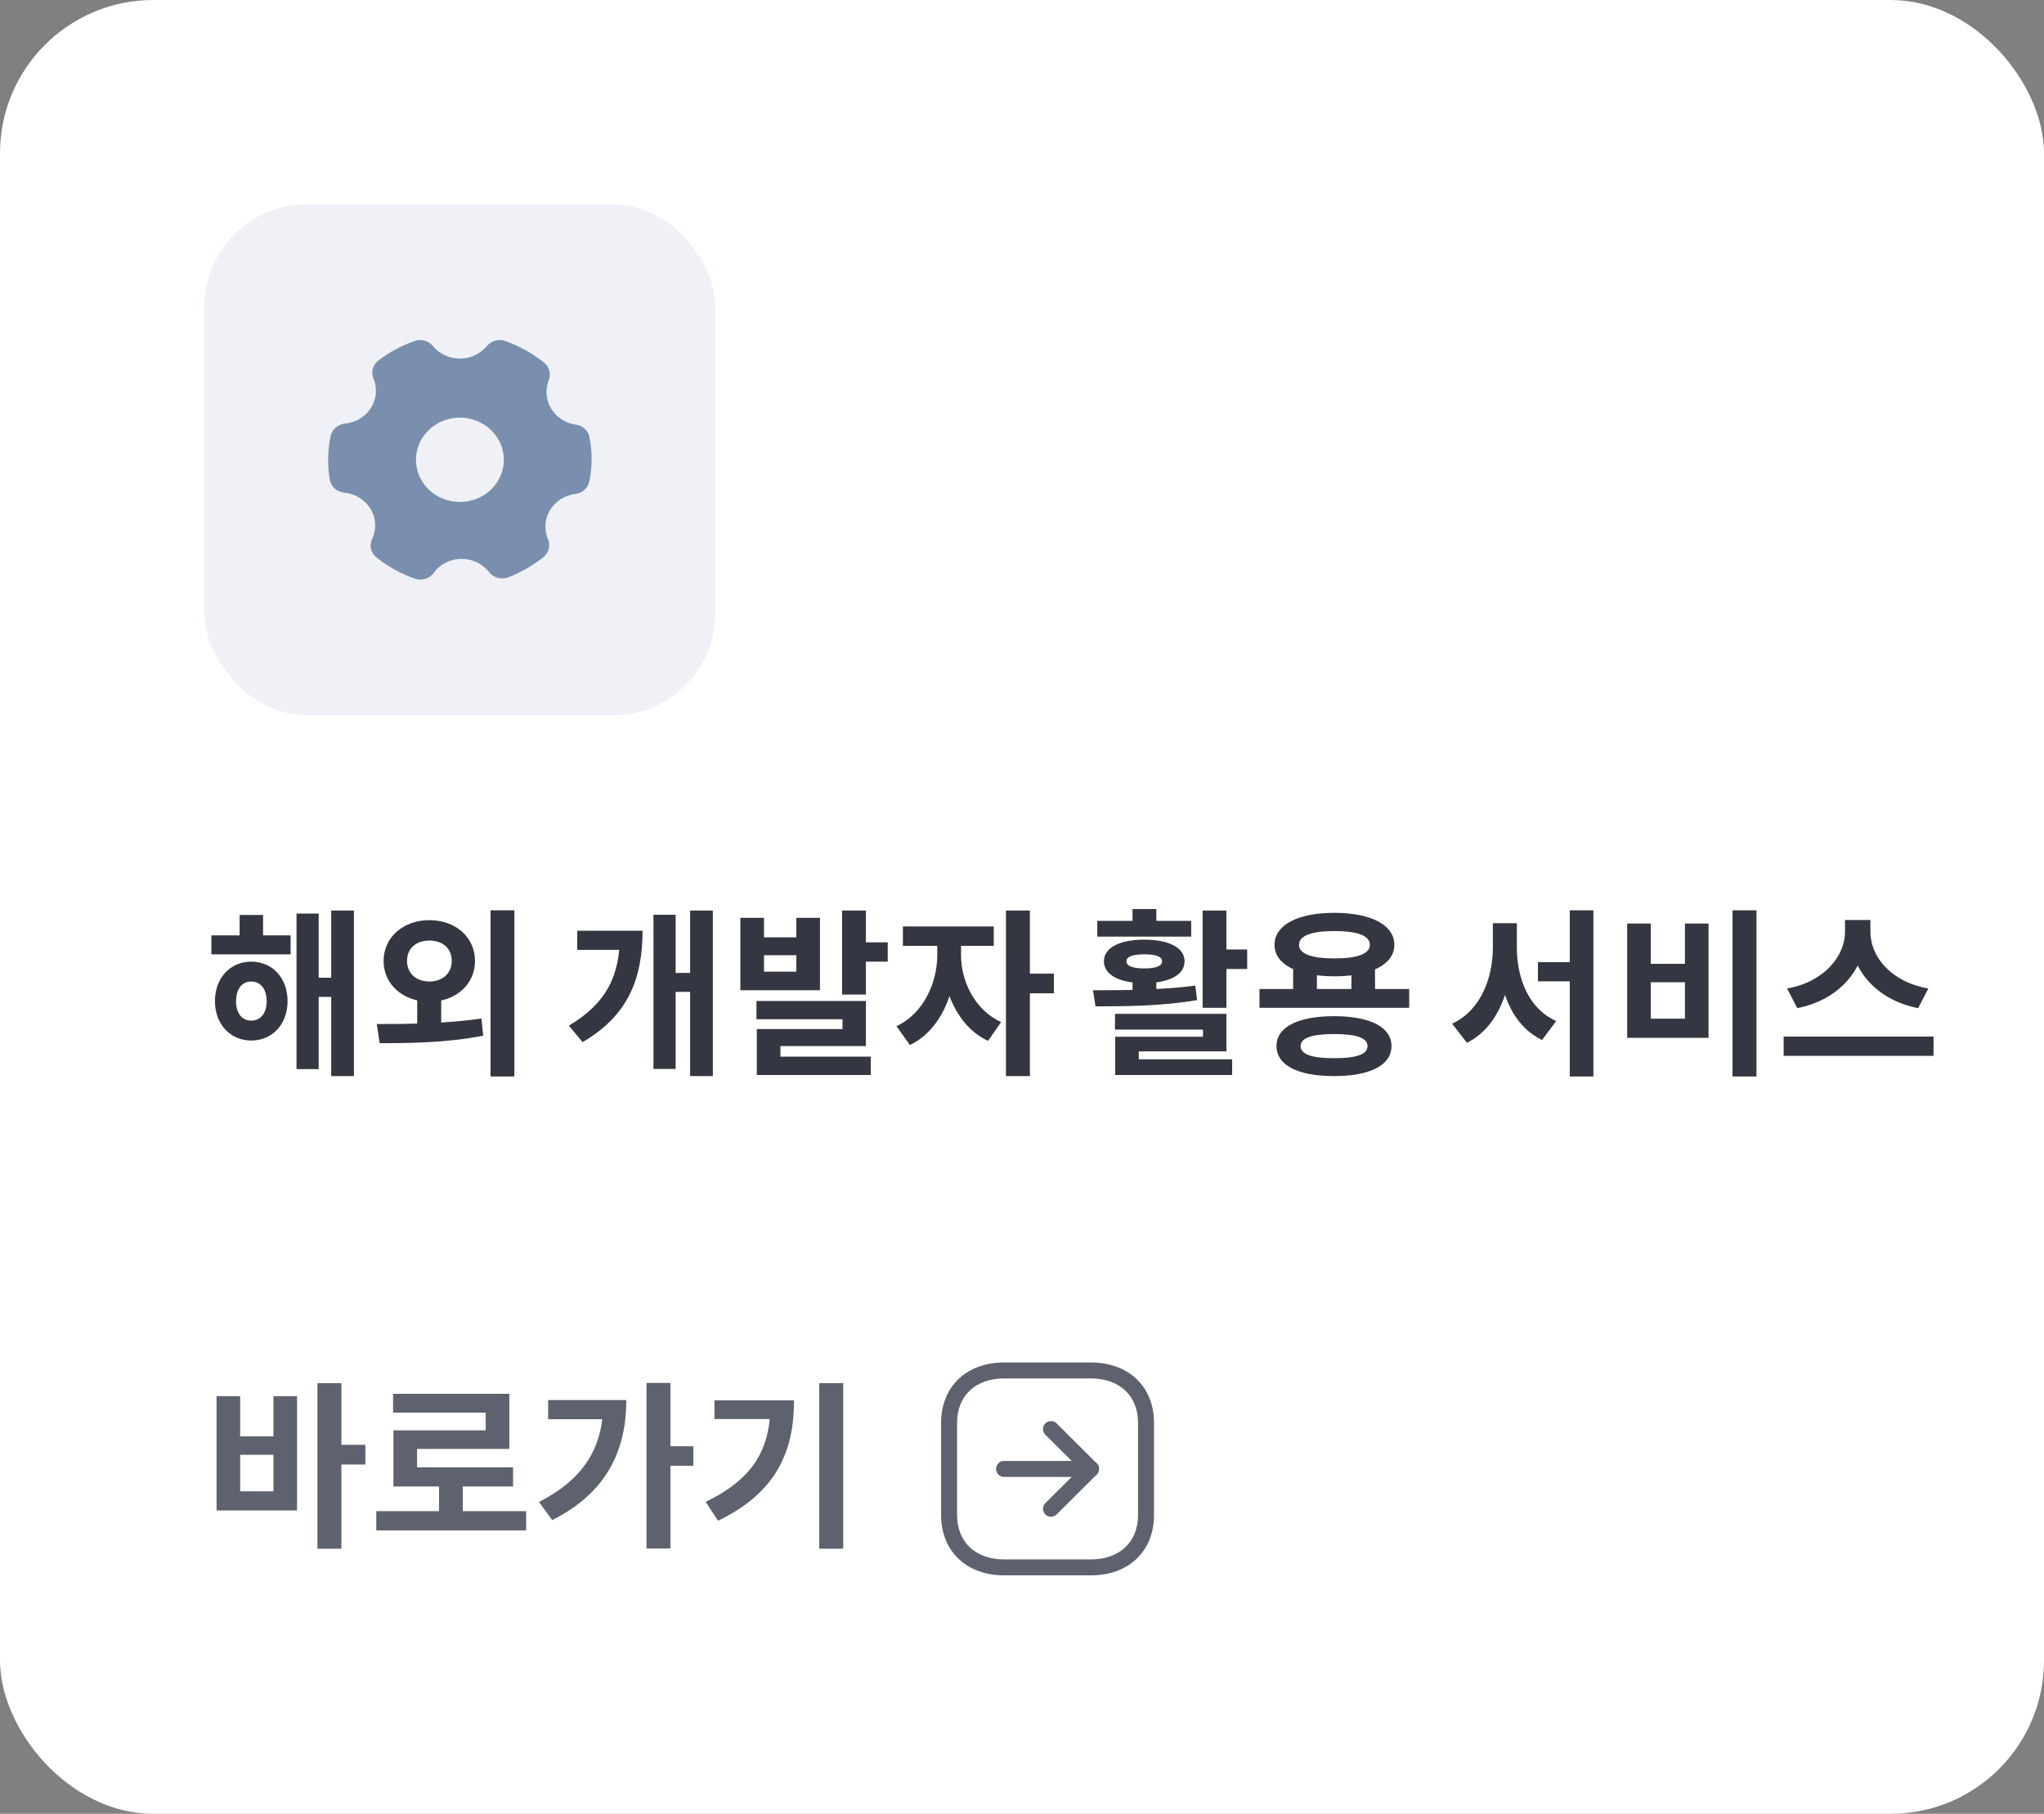<svg width="160" height="142" viewBox="0 0 160 142" fill="none" xmlns="http://www.w3.org/2000/svg">
<rect x="0" y="0" width="160" height="142" fill="#808080" stroke="none"/>
<rect width="160" height="142" rx="12" fill="white"/>
<rect x="16" y="16" width="40" height="40" rx="8" fill="#EFF1F7"/>
<path d="M45.084 33.249C44.682 33.193 44.299 33.051 43.963 32.833C43.627 32.615 43.347 32.328 43.142 31.991C42.938 31.655 42.816 31.279 42.784 30.891C42.752 30.503 42.812 30.113 42.959 29.75C43.052 29.513 43.066 29.253 42.998 29.008C42.93 28.763 42.784 28.545 42.581 28.383C41.681 27.658 40.657 27.088 39.555 26.7C39.304 26.61 39.03 26.599 38.772 26.668C38.514 26.736 38.285 26.882 38.118 27.083C37.866 27.391 37.545 27.641 37.178 27.813C36.811 27.985 36.408 28.074 36 28.074C35.592 28.074 35.189 27.985 34.822 27.813C34.455 27.641 34.134 27.391 33.882 27.083C33.715 26.882 33.486 26.736 33.228 26.668C32.97 26.599 32.696 26.61 32.445 26.7C31.427 27.059 30.475 27.571 29.626 28.218C29.412 28.381 29.257 28.605 29.186 28.858C29.114 29.111 29.128 29.38 29.227 29.624C29.386 29.997 29.451 30.4 29.418 30.801C29.386 31.202 29.255 31.59 29.038 31.934C28.821 32.278 28.522 32.569 28.167 32.782C27.812 32.995 27.409 33.126 26.992 33.163C26.721 33.191 26.467 33.301 26.266 33.479C26.066 33.656 25.93 33.89 25.878 34.147C25.75 34.755 25.686 35.375 25.686 35.995C25.685 36.515 25.728 37.034 25.816 37.547C25.86 37.812 25.993 38.056 26.196 38.241C26.399 38.426 26.659 38.541 26.937 38.57C27.363 38.609 27.774 38.745 28.135 38.967C28.495 39.189 28.795 39.49 29.009 39.847C29.223 40.203 29.345 40.603 29.365 41.014C29.385 41.425 29.302 41.834 29.124 42.208C29.007 42.451 28.978 42.725 29.041 42.985C29.105 43.246 29.257 43.479 29.474 43.647C30.368 44.359 31.382 44.919 32.472 45.304C32.612 45.351 32.758 45.375 32.906 45.377C33.108 45.376 33.307 45.329 33.487 45.24C33.666 45.15 33.821 45.021 33.937 44.862C34.182 44.519 34.511 44.239 34.894 44.045C35.278 43.852 35.704 43.752 36.138 43.753C36.557 43.753 36.971 43.848 37.346 44.029C37.721 44.21 38.046 44.473 38.297 44.796C38.463 45.011 38.699 45.167 38.968 45.24C39.237 45.313 39.523 45.298 39.782 45.199C40.779 44.813 41.707 44.281 42.532 43.621C42.74 43.456 42.888 43.233 42.954 42.982C43.021 42.732 43.003 42.468 42.904 42.228C42.742 41.86 42.672 41.461 42.698 41.063C42.724 40.665 42.846 40.278 43.055 39.933C43.264 39.588 43.553 39.294 43.901 39.075C44.248 38.855 44.643 38.717 45.056 38.669C45.324 38.634 45.573 38.517 45.767 38.337C45.961 38.156 46.09 37.921 46.136 37.666C46.246 37.115 46.306 36.556 46.315 35.995C46.315 35.404 46.257 34.814 46.142 34.233C46.096 33.983 45.969 33.753 45.779 33.576C45.589 33.4 45.345 33.285 45.084 33.249ZM39.438 35.995C39.438 36.648 39.236 37.286 38.859 37.829C38.481 38.372 37.944 38.795 37.316 39.045C36.688 39.295 35.996 39.36 35.329 39.233C34.662 39.106 34.05 38.791 33.569 38.33C33.088 37.868 32.761 37.28 32.628 36.639C32.495 35.999 32.563 35.335 32.824 34.732C33.084 34.129 33.525 33.613 34.09 33.251C34.655 32.888 35.32 32.694 36 32.694C36.912 32.694 37.786 33.042 38.431 33.661C39.076 34.28 39.438 35.12 39.438 35.995Z" fill="#7A8FAD"/>
<path d="M16.546 73.228H22.748V74.712H16.546V73.228ZM19.668 75.286C21.32 75.286 22.51 76.56 22.51 78.38C22.51 80.186 21.32 81.46 19.668 81.46C18.03 81.46 16.826 80.186 16.826 78.38C16.826 76.56 18.03 75.286 19.668 75.286ZM19.668 76.84C18.968 76.84 18.478 77.4 18.478 78.38C18.478 79.36 18.968 79.906 19.668 79.906C20.368 79.906 20.872 79.36 20.872 78.38C20.872 77.4 20.368 76.84 19.668 76.84ZM25.926 71.282H27.704V84.246H25.926V71.282ZM24.372 76.546H26.514V78.044H24.372V76.546ZM23.21 71.52H24.946V83.7H23.21V71.52ZM18.758 71.632H20.592V74.166H18.758V71.632ZM32.659 77.764H34.535V80.494H32.659V77.764ZM33.611 72.038C35.655 72.038 37.181 73.368 37.181 75.23C37.181 77.092 35.655 78.422 33.611 78.422C31.581 78.422 30.027 77.092 30.027 75.23C30.027 73.368 31.581 72.038 33.611 72.038ZM33.611 73.634C32.617 73.634 31.861 74.208 31.861 75.23C31.861 76.238 32.617 76.84 33.611 76.84C34.605 76.84 35.361 76.238 35.361 75.23C35.361 74.208 34.605 73.634 33.611 73.634ZM38.399 71.268H40.261V84.274H38.399V71.268ZM29.719 81.67L29.495 80.172C31.777 80.172 34.955 80.144 37.685 79.738L37.825 81.082C35.011 81.642 31.959 81.67 29.719 81.67ZM54.021 71.282H55.799V84.246H54.021V71.282ZM52.383 76.168H54.525V77.652H52.383V76.168ZM48.519 72.864H50.297C50.297 76.518 49.233 79.472 45.607 81.586L44.529 80.298C47.483 78.548 48.519 76.364 48.519 73.256V72.864ZM45.187 72.864H49.065V74.362H45.187V72.864ZM51.151 71.618H52.887V83.686H51.151V71.618ZM57.954 71.856H59.802V73.382H62.336V71.856H64.184V77.526H57.954V71.856ZM59.802 74.782V76.07H62.336V74.782H59.802ZM65.92 71.282H67.782V77.862H65.92V71.282ZM67.026 73.774H69.49V75.286H67.026V73.774ZM59.214 78.366H67.782V81.894H61.09V83.434H59.242V80.564H65.948V79.794H59.214V78.366ZM59.242 82.72H68.16V84.162H59.242V82.72ZM73.367 73.326H74.837V74.782C74.837 77.708 73.605 80.69 71.225 81.81L70.174 80.34C72.317 79.332 73.367 76.91 73.367 74.782V73.326ZM73.758 73.326H75.228V74.782C75.228 76.742 76.237 79.038 78.365 80.018L77.343 81.488C74.963 80.382 73.758 77.54 73.758 74.782V73.326ZM70.678 72.528H77.79V74.054H70.678V72.528ZM78.743 71.282H80.618V84.246H78.743V71.282ZM80.198 76.224H82.495V77.764H80.198V76.224ZM94.14 71.282H96.002V78.898H94.14V71.282ZM95.344 74.334H97.626V75.86H95.344V74.334ZM87.28 79.374H96.002V82.314H89.142V83.35H87.294V81.166H94.168V80.606H87.28V79.374ZM87.294 82.93H96.45V84.162H87.294V82.93ZM88.652 76.462H90.514V78.31H88.652V76.462ZM85.754 78.786L85.558 77.526C87.854 77.526 90.948 77.512 93.566 77.162L93.706 78.296C90.976 78.772 87.994 78.786 85.754 78.786ZM85.894 72.094H93.244V73.326H85.894V72.094ZM89.576 73.564C91.494 73.564 92.726 74.194 92.726 75.258C92.726 76.336 91.494 76.966 89.576 76.966C87.644 76.966 86.412 76.336 86.412 75.258C86.412 74.194 87.644 73.564 89.576 73.564ZM89.576 74.712C88.694 74.712 88.176 74.88 88.176 75.258C88.176 75.636 88.694 75.818 89.576 75.818C90.458 75.818 90.962 75.636 90.962 75.258C90.962 74.88 90.458 74.712 89.576 74.712ZM88.652 71.17H90.514V72.78H88.652V71.17ZM101.223 75.622H103.085V78.002H101.223V75.622ZM105.787 75.622H107.635V78.002H105.787V75.622ZM98.591 77.428H110.309V78.898H98.591V77.428ZM104.429 79.556C107.229 79.556 108.923 80.396 108.923 81.894C108.923 83.406 107.229 84.246 104.429 84.246C101.615 84.246 99.921 83.406 99.921 81.894C99.921 80.396 101.615 79.556 104.429 79.556ZM104.429 80.956C102.693 80.956 101.811 81.25 101.811 81.894C101.811 82.552 102.693 82.846 104.429 82.846C106.165 82.846 107.047 82.552 107.047 81.894C107.047 81.25 106.165 80.956 104.429 80.956ZM104.457 71.464C107.313 71.464 109.147 72.416 109.147 73.97C109.147 75.51 107.313 76.434 104.457 76.434C101.587 76.434 99.767 75.51 99.767 73.97C99.767 72.416 101.587 71.464 104.457 71.464ZM104.457 72.892C102.679 72.892 101.685 73.242 101.685 73.97C101.685 74.684 102.679 75.034 104.457 75.034C106.235 75.034 107.229 74.684 107.229 73.97C107.229 73.242 106.235 72.892 104.457 72.892ZM120.387 75.328H123.803V76.826H120.387V75.328ZM116.859 72.276H118.371V74.152C118.371 77.414 117.265 80.424 114.829 81.642L113.667 80.144C115.879 79.122 116.859 76.616 116.859 74.152V72.276ZM117.251 72.276H118.735V74.152C118.735 76.616 119.673 78.982 121.815 79.934L120.709 81.418C118.273 80.242 117.251 77.386 117.251 74.152V72.276ZM122.879 71.268H124.727V84.274H122.879V71.268ZM135.618 71.268H137.494V84.274H135.618V71.268ZM127.372 72.304H129.22V75.454H131.894V72.304H133.742V81.25H127.372V72.304ZM129.22 76.896V79.752H131.894V76.896H129.22ZM144.423 72.024H146.047V72.962C146.047 75.776 144.045 78.268 140.685 78.926L139.887 77.386C142.813 76.882 144.423 74.824 144.423 72.962V72.024ZM144.801 72.024H146.411V72.962C146.411 74.866 148.007 76.882 150.947 77.386L150.149 78.926C146.789 78.268 144.801 75.818 144.801 72.962V72.024ZM139.621 81.152H151.353V82.664H139.621V81.152Z" fill="#343741"/>
<path d="M24.848 108.282H26.724V121.246H24.848V108.282ZM26.304 113.112H28.6V114.652H26.304V113.112ZM16.952 109.304H18.8V112.454H21.404V109.304H23.252V118.25H16.952V109.304ZM18.8 113.896V116.752H21.404V113.896H18.8ZM29.453 118.306H41.185V119.818H29.453V118.306ZM34.367 115.856H36.229V118.922H34.367V115.856ZM30.769 109.122H39.869V113.434H32.645V115.618H30.797V111.978H38.021V110.592H30.769V109.122ZM30.797 114.876H40.163V116.374H30.797V114.876ZM50.606 108.268H52.482V121.232H50.606V108.268ZM51.992 113.224H54.274V114.75H51.992V113.224ZM47.204 109.612H49.024C49.024 113.504 47.54 116.836 43.228 119.006L42.192 117.592C45.594 115.828 47.204 113.448 47.204 109.934V109.612ZM42.906 109.612H48.156V111.11H42.906V109.612ZM64.129 108.282H66.005V121.246H64.129V108.282ZM60.307 109.626H62.155C62.155 113.588 60.811 116.836 56.205 119.062L55.239 117.578C58.963 115.786 60.307 113.434 60.307 109.962V109.626ZM55.925 109.626H61.189V111.096H55.925V109.626Z" fill="#5E626F"/>
<path fill-rule="evenodd" clip-rule="evenodd" d="M78.597 107.917C76.361 107.917 74.917 109.279 74.917 111.388V118.612C74.917 120.72 76.361 122.083 78.597 122.083H85.403C87.639 122.083 89.083 120.72 89.083 118.612V111.388C89.083 109.279 87.639 107.917 85.403 107.917H78.597ZM85.403 123.333H78.597C75.648 123.333 73.667 121.436 73.667 118.612V111.388C73.667 108.563 75.648 106.667 78.597 106.667H85.403C88.352 106.667 90.333 108.563 90.333 111.388V118.612C90.333 121.436 88.352 123.333 85.403 123.333Z" fill="#5E626F"/>
<path fill-rule="evenodd" clip-rule="evenodd" d="M85.405 115.625H78.595C78.25 115.625 77.97 115.345 77.97 115C77.97 114.655 78.25 114.375 78.595 114.375H85.405C85.75 114.375 86.03 114.655 86.03 115C86.03 115.345 85.75 115.625 85.405 115.625Z" fill="#5E626F"/>
<path fill-rule="evenodd" clip-rule="evenodd" d="M82.269 118.748C82.109 118.748 81.948 118.688 81.826 118.564C81.583 118.319 81.584 117.924 81.828 117.681L84.519 115L81.828 112.319C81.584 112.076 81.583 111.681 81.826 111.436C82.069 111.191 82.464 111.191 82.709 111.434L85.846 114.558C85.964 114.674 86.03 114.834 86.03 115C86.03 115.166 85.964 115.326 85.846 115.443L82.709 118.566C82.588 118.688 82.428 118.748 82.269 118.748Z" fill="#5E626F"/>
</svg>
